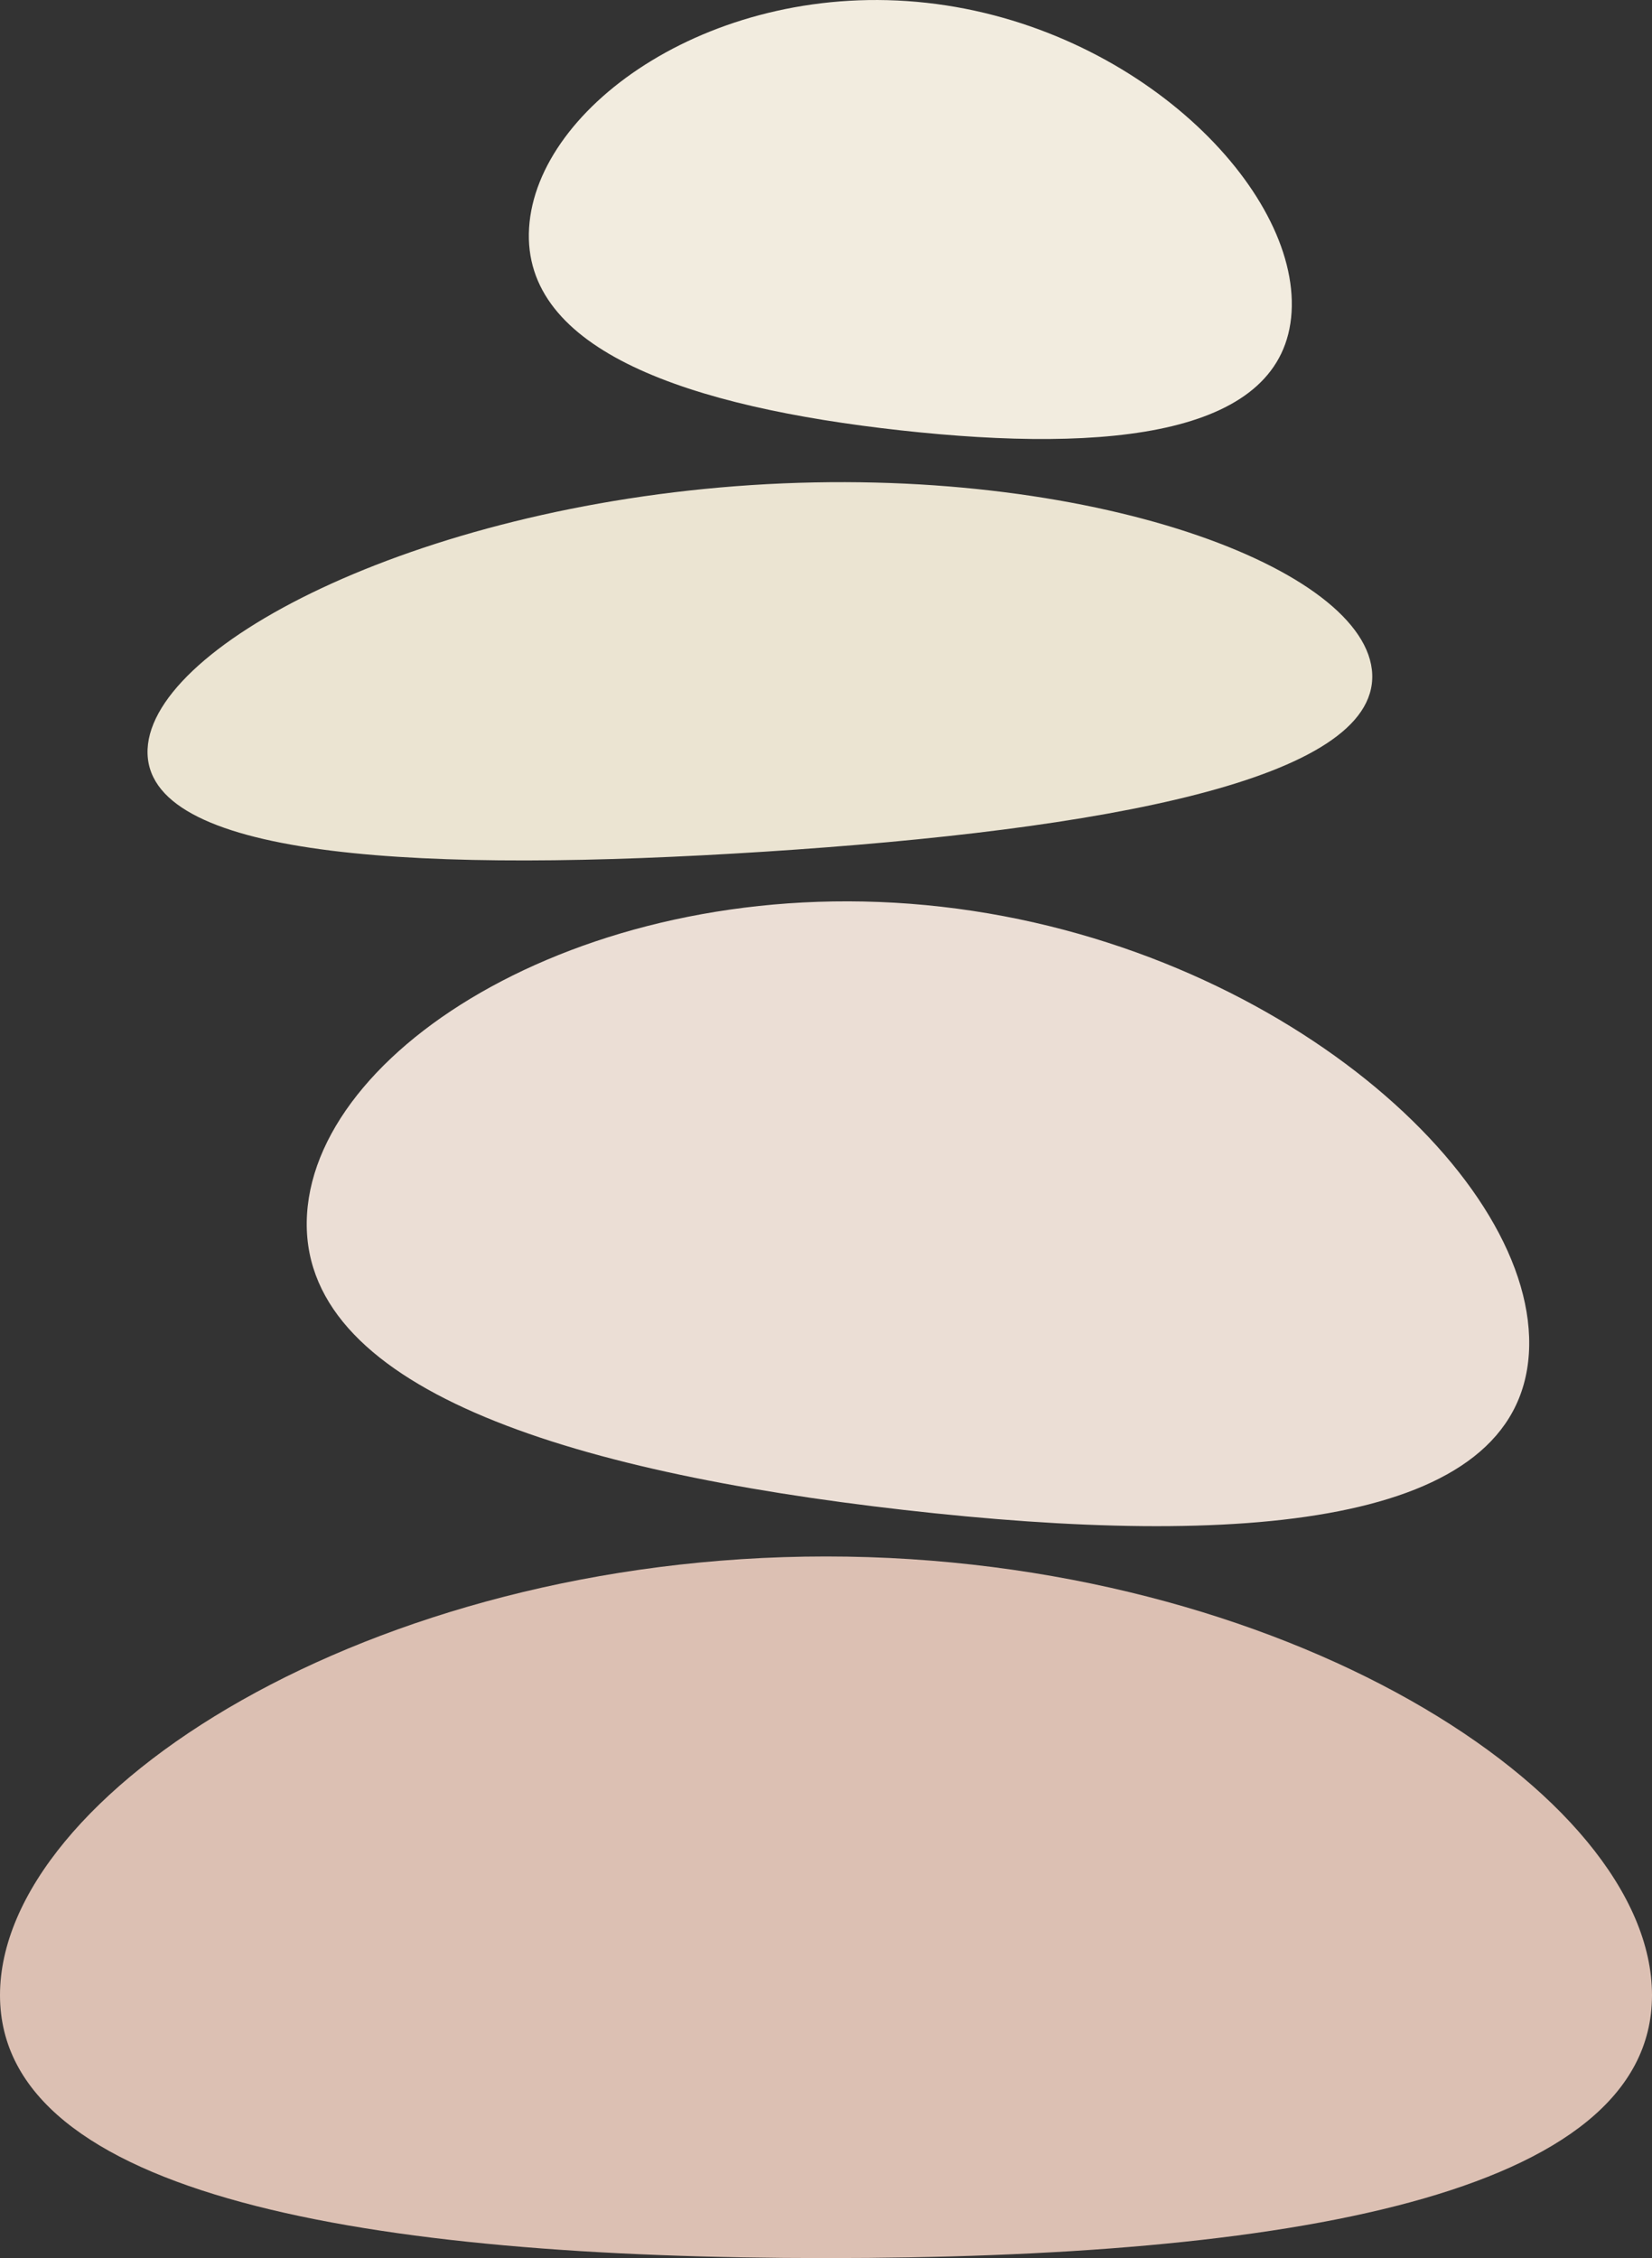 <svg xmlns="http://www.w3.org/2000/svg" width="34" height="46.473" viewBox="0 0 34 46.473">
  <rect x="0" y="0" width="34" height="46.473" fill="#333333" stroke="none"/>
  <g id="Ilustración_2" data-name="Ilustración 2" transform="translate(17 23.237)">
    <g id="Grupo_196" data-name="Grupo 196" transform="translate(-17 -23.237)">
      <path id="Trazado_413" data-name="Trazado 413" d="M34,208.329c0,4.153-7.611,5.411-17,5.411s-17-1.258-17-5.411S7.611,199.3,17,199.3,34,204.176,34,208.329Z" transform="translate(0 -167.267)" fill="#dcc0b3"/>
      <path id="Trazado_414" data-name="Trazado 414" d="M64.425,124.707c-.225,3.571-5.923,4.011-12.867,3.219s-12.5-2.515-12.28-6.086,6.119-7.119,13.063-6.327S64.65,121.136,64.425,124.707Z" transform="translate(-32.959 -96.851)" fill="#ebded5"/>
      <path id="Trazado_415" data-name="Trazado 415" d="M44.08,65.688c.078,2.171-5.541,3.2-12.5,3.648s-12.627.163-12.705-2.008,5.473-5.085,12.434-5.537S44,63.517,44.08,65.688Z" transform="translate(-15.838 -51.808)" fill="#ebe4d2"/>
      <path id="Trazado_416" data-name="Trazado 416" d="M83.412,6.426c-.155,2.531-3.715,2.91-8.048,2.431s-7.8-1.634-7.645-4.165S71.568-.421,75.9.058,83.566,3.9,83.412,6.426Z" transform="translate(-56.83 0)" fill="#f2ecdf"/>
    </g>
  </g>
</svg>
